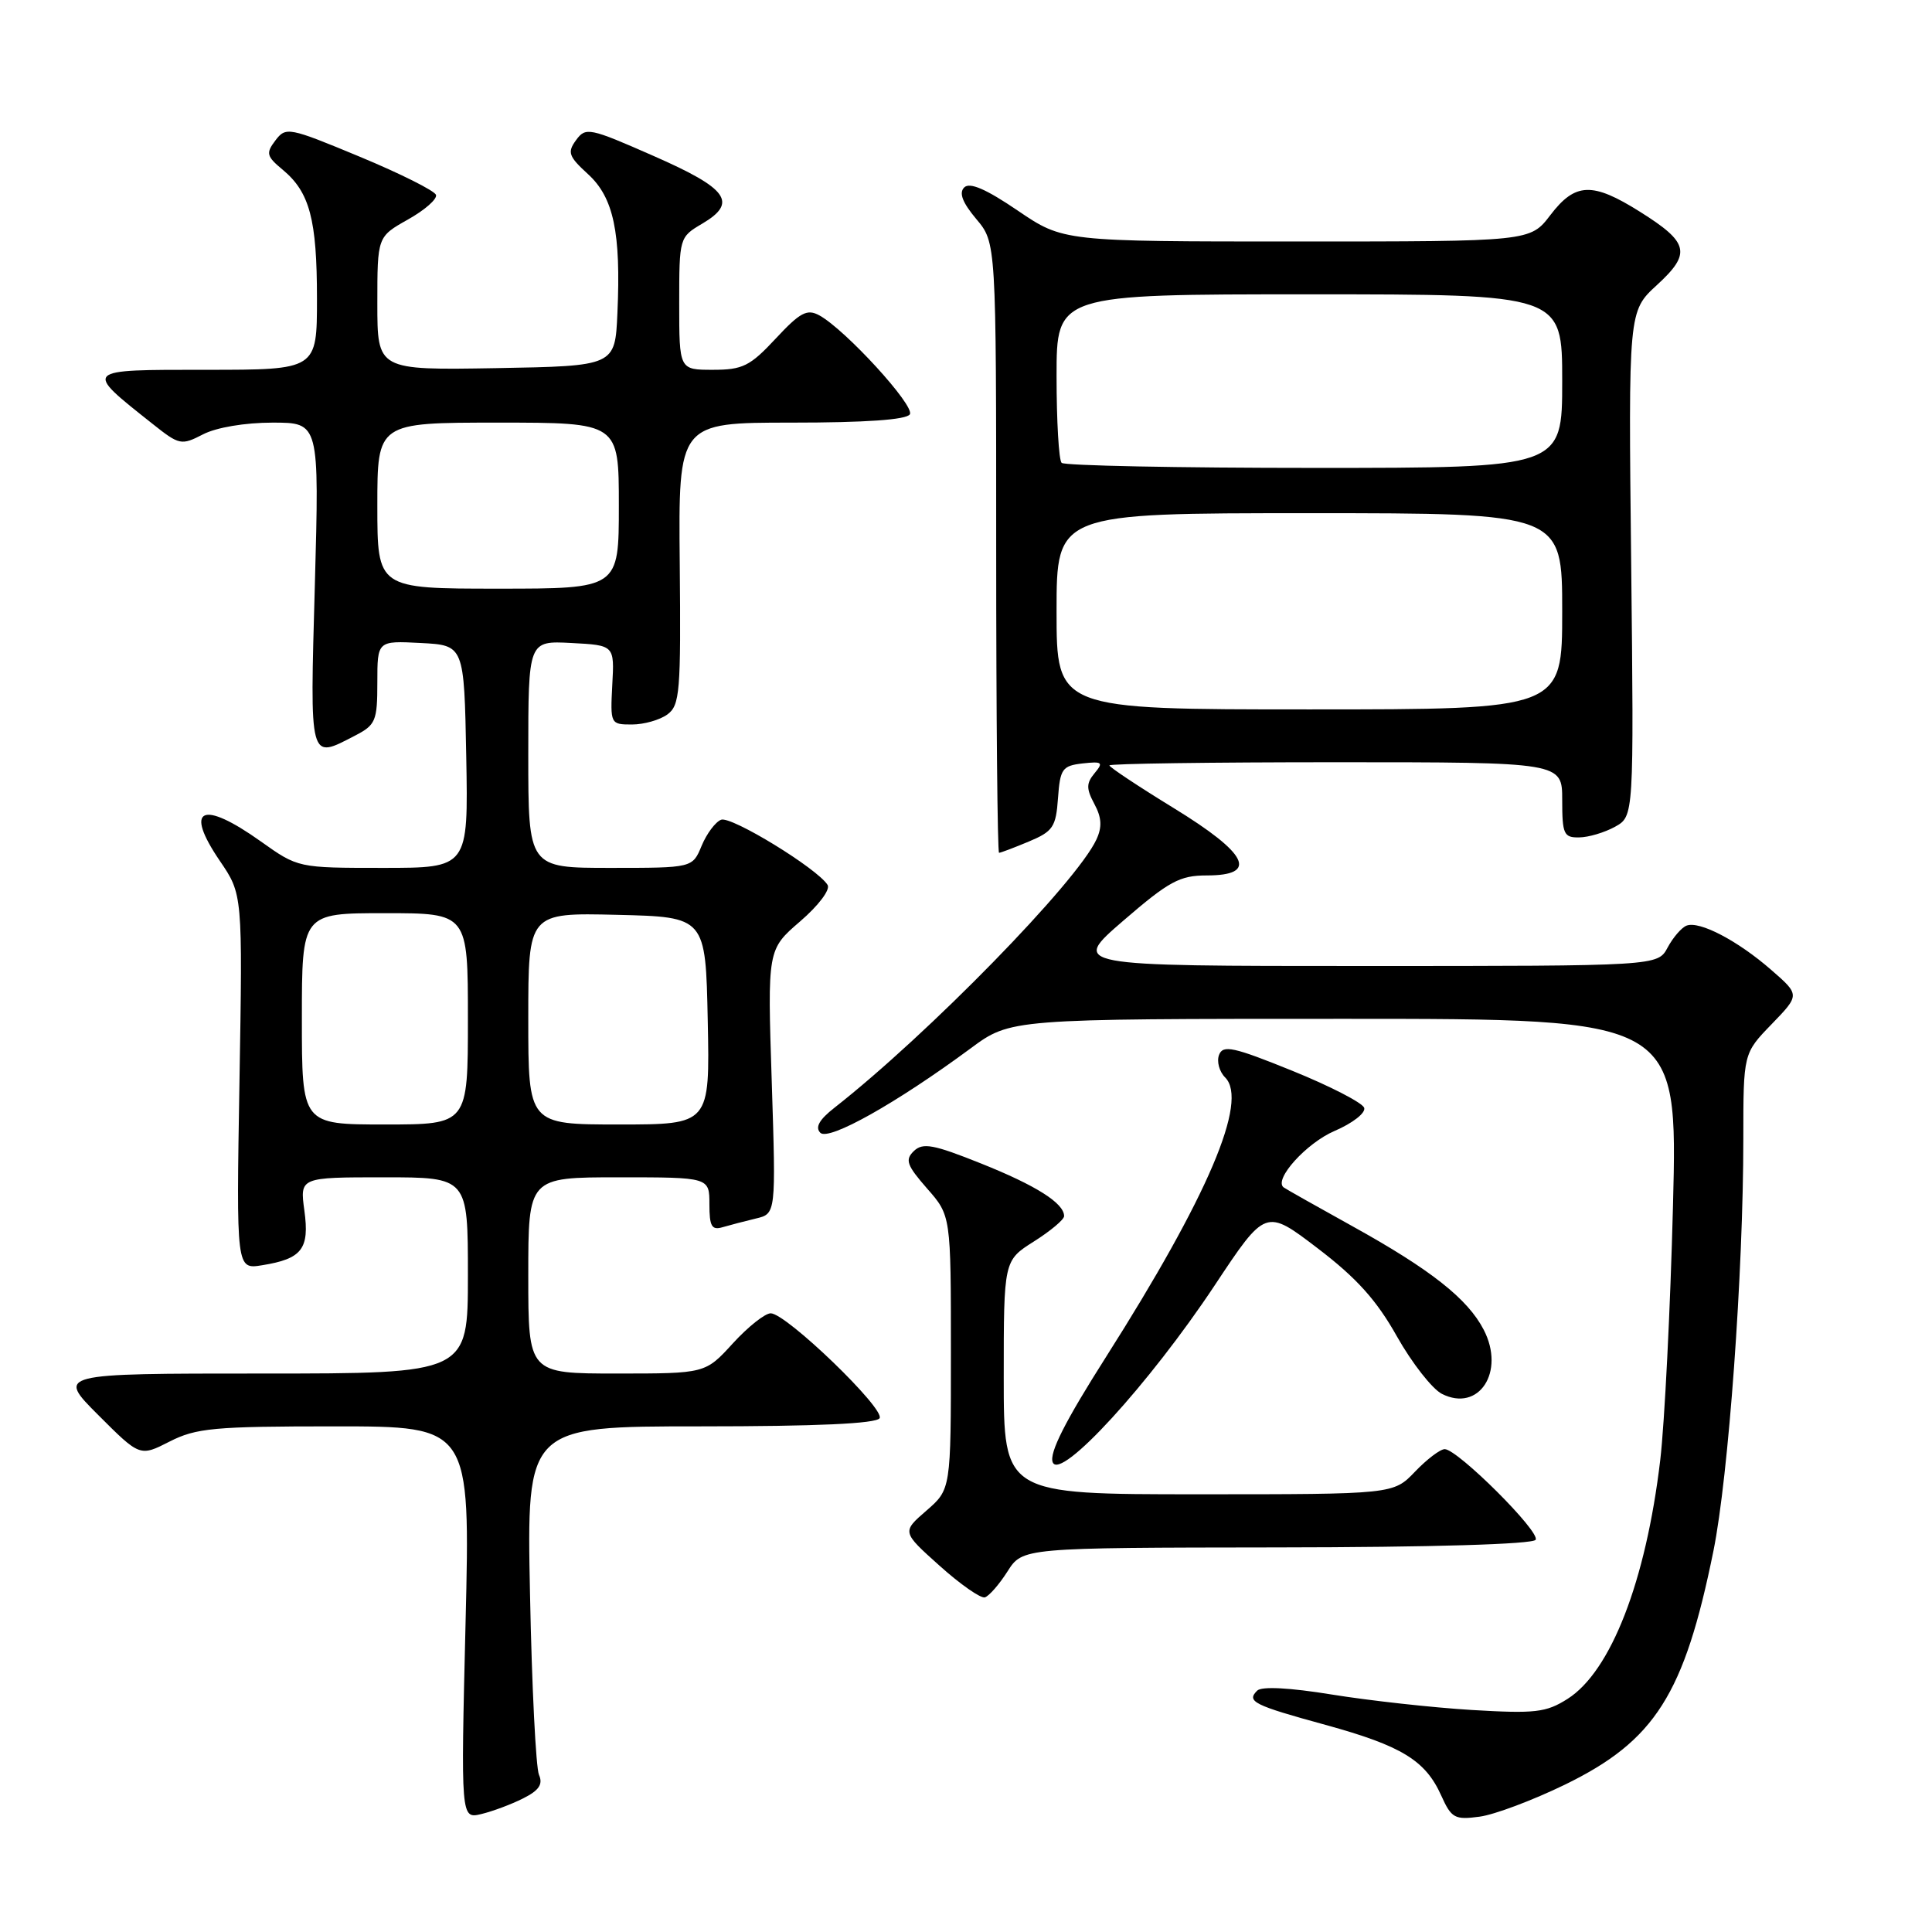 <?xml version="1.0" encoding="UTF-8" standalone="no"?>
<!DOCTYPE svg PUBLIC "-//W3C//DTD SVG 1.1//EN" "http://www.w3.org/Graphics/SVG/1.1/DTD/svg11.dtd" >
<svg xmlns="http://www.w3.org/2000/svg" xmlns:xlink="http://www.w3.org/1999/xlink" version="1.1" viewBox="0 0 256 256">
 <g >
 <path fill="currentColor"
d=" M 69.33 238.29 C 71.42 237.24 71.97 236.43 71.42 235.18 C 71.01 234.26 70.47 223.49 70.23 211.25 C 69.78 189.00 69.78 189.00 92.83 189.00 C 108.23 189.00 116.10 188.64 116.55 187.92 C 117.31 186.69 104.21 174.05 102.13 174.02 C 101.38 174.01 99.12 175.80 97.11 178.00 C 93.46 182.00 93.46 182.00 81.73 182.00 C 70.00 182.00 70.00 182.00 70.00 169.00 C 70.00 156.00 70.00 156.00 82.00 156.00 C 94.00 156.00 94.00 156.00 94.00 159.57 C 94.00 162.50 94.31 163.04 95.75 162.61 C 96.71 162.33 98.70 161.81 100.16 161.46 C 102.82 160.83 102.82 160.83 102.26 143.32 C 101.69 125.82 101.69 125.82 106.02 122.09 C 108.46 119.99 110.05 117.88 109.66 117.26 C 108.33 115.10 96.90 108.10 95.55 108.62 C 94.80 108.91 93.64 110.46 92.97 112.07 C 91.76 115.00 91.76 115.00 80.88 115.00 C 70.00 115.00 70.00 115.00 70.00 99.95 C 70.00 84.90 70.00 84.90 75.71 85.20 C 81.42 85.50 81.42 85.50 81.13 90.75 C 80.86 95.93 80.89 96.00 83.73 96.00 C 85.32 96.00 87.43 95.40 88.43 94.67 C 90.09 93.46 90.23 91.68 90.07 74.67 C 89.89 56.00 89.89 56.00 104.88 56.00 C 114.69 56.00 120.12 55.62 120.56 54.90 C 121.26 53.78 112.03 43.69 108.57 41.79 C 106.94 40.90 106.03 41.38 102.78 44.87 C 99.38 48.52 98.41 49.00 94.46 49.00 C 90.00 49.00 90.00 49.00 90.00 40.22 C 90.00 31.48 90.02 31.42 93.06 29.63 C 97.79 26.83 96.47 24.99 86.57 20.65 C 78.10 16.92 77.60 16.82 76.33 18.57 C 75.15 20.18 75.34 20.72 77.91 23.07 C 81.31 26.17 82.29 30.81 81.81 41.50 C 81.50 48.50 81.50 48.50 65.75 48.78 C 50.00 49.05 50.00 49.05 50.00 40.21 C 50.00 31.37 50.00 31.37 54.05 29.09 C 56.28 27.84 57.96 26.37 57.77 25.82 C 57.59 25.28 53.05 23.00 47.68 20.77 C 38.25 16.85 37.88 16.78 36.49 18.61 C 35.21 20.30 35.31 20.71 37.47 22.50 C 41.04 25.47 42.00 29.09 42.00 39.57 C 42.00 49.00 42.00 49.00 27.35 49.00 C 10.91 49.00 11.03 48.88 20.21 56.16 C 23.77 58.99 24.02 59.04 26.91 57.55 C 28.67 56.64 32.46 56.00 36.11 56.00 C 42.31 56.00 42.31 56.00 41.72 77.50 C 41.06 101.14 40.93 100.64 47.05 97.47 C 49.78 96.06 50.00 95.53 50.00 90.42 C 50.00 84.90 50.00 84.90 55.75 85.20 C 61.50 85.50 61.50 85.50 61.78 100.25 C 62.05 115.00 62.05 115.00 50.77 115.00 C 39.49 115.00 39.49 115.00 34.57 111.50 C 26.73 105.92 24.35 107.05 29.13 114.07 C 32.15 118.50 32.15 118.50 31.73 143.36 C 31.31 168.21 31.31 168.21 34.74 167.65 C 40.02 166.80 41.03 165.49 40.33 160.40 C 39.73 156.00 39.73 156.00 50.86 156.00 C 62.00 156.00 62.00 156.00 62.00 169.00 C 62.00 182.00 62.00 182.00 34.76 182.00 C 7.52 182.00 7.52 182.00 13.03 187.51 C 18.54 193.02 18.54 193.02 22.48 191.01 C 26.00 189.22 28.37 189.00 44.37 189.00 C 62.32 189.00 62.32 189.00 61.69 215.01 C 61.06 241.02 61.06 241.02 63.78 240.37 C 65.28 240.01 67.77 239.08 69.33 238.29 Z  M 207.37 236.47 C 219.30 230.65 223.18 224.53 227.04 205.50 C 229.04 195.62 231.00 168.59 231.00 150.89 C 231.00 139.58 231.00 139.58 234.75 135.71 C 238.50 131.83 238.50 131.83 234.70 128.52 C 230.27 124.65 225.19 121.99 223.48 122.65 C 222.82 122.90 221.69 124.21 220.97 125.55 C 219.66 128.00 219.66 128.00 180.77 128.00 C 141.89 128.00 141.89 128.00 148.84 122.00 C 154.90 116.77 156.32 116.00 159.90 116.00 C 166.80 116.00 165.39 113.12 155.50 107.06 C 150.82 104.19 147.00 101.65 147.00 101.42 C 147.00 101.19 160.50 101.00 177.00 101.00 C 207.00 101.00 207.00 101.00 207.00 106.00 C 207.00 110.53 207.21 111.00 209.25 110.96 C 210.49 110.95 212.62 110.31 214.00 109.55 C 216.50 108.16 216.50 108.16 216.14 74.70 C 215.77 41.24 215.77 41.24 219.55 37.77 C 224.14 33.56 223.81 32.14 217.29 28.05 C 210.99 24.09 208.73 24.18 205.43 28.50 C 202.76 32.00 202.76 32.00 171.83 32.00 C 140.89 32.00 140.89 32.00 134.85 27.90 C 130.66 25.05 128.49 24.11 127.76 24.84 C 127.04 25.56 127.53 26.84 129.36 29.02 C 132.00 32.15 132.00 32.15 132.00 72.58 C 132.00 94.81 132.17 113.00 132.38 113.00 C 132.59 113.00 134.36 112.33 136.32 111.51 C 139.52 110.17 139.92 109.59 140.19 105.76 C 140.47 101.87 140.76 101.47 143.44 101.16 C 146.06 100.87 146.24 101.01 145.04 102.45 C 143.93 103.79 143.92 104.49 145.01 106.53 C 145.98 108.33 146.05 109.59 145.28 111.24 C 142.66 116.91 122.98 137.05 110.57 146.78 C 108.55 148.36 107.98 149.38 108.70 150.10 C 109.81 151.21 118.78 146.18 128.62 138.91 C 133.91 135.00 133.91 135.00 178.11 135.00 C 222.31 135.00 222.31 135.00 221.68 159.75 C 221.33 173.36 220.57 188.54 219.99 193.47 C 218.09 209.51 213.45 221.47 207.71 225.11 C 204.86 226.92 203.43 227.08 195.00 226.58 C 189.78 226.26 181.46 225.34 176.51 224.54 C 170.86 223.62 167.17 223.43 166.58 224.02 C 165.14 225.46 166.09 225.94 175.65 228.56 C 185.72 231.33 188.88 233.26 190.97 237.92 C 192.32 240.92 192.76 241.16 196.04 240.72 C 198.02 240.46 203.11 238.54 207.37 236.47 Z  M 133.50 208.22 C 135.50 205.08 135.50 205.08 169.19 205.04 C 189.73 205.02 203.11 204.62 203.48 204.03 C 204.13 202.98 193.17 192.06 191.44 192.02 C 190.85 192.01 189.08 193.35 187.50 195.00 C 184.63 198.00 184.63 198.00 158.81 198.00 C 133.00 198.00 133.00 198.00 133.00 182.51 C 133.00 167.03 133.00 167.03 137.00 164.50 C 139.20 163.11 141.00 161.60 141.00 161.14 C 141.00 159.43 137.28 157.08 130.00 154.17 C 123.66 151.63 122.28 151.38 121.09 152.52 C 119.89 153.68 120.15 154.40 122.84 157.48 C 126.00 161.07 126.00 161.07 126.00 179.21 C 126.00 197.35 126.00 197.35 122.75 200.17 C 119.50 202.99 119.50 202.99 124.50 207.47 C 127.25 209.94 129.95 211.82 130.50 211.66 C 131.05 211.49 132.40 209.95 133.50 208.22 Z  M 160.95 170.32 C 167.70 160.14 167.70 160.14 174.59 165.40 C 179.75 169.33 182.40 172.27 185.10 177.08 C 187.09 180.61 189.77 184.03 191.05 184.69 C 195.95 187.18 199.49 181.78 196.60 176.20 C 194.48 172.10 189.58 168.23 179.22 162.49 C 174.42 159.83 170.31 157.51 170.08 157.33 C 168.75 156.28 173.12 151.45 176.83 149.86 C 179.23 148.83 180.99 147.46 180.76 146.79 C 180.54 146.13 176.26 143.92 171.25 141.89 C 163.43 138.72 162.05 138.42 161.53 139.78 C 161.20 140.65 161.56 141.99 162.34 142.77 C 165.45 145.88 160.06 158.53 146.58 179.76 C 141.15 188.30 139.00 192.54 139.49 193.76 C 140.49 196.27 152.28 183.39 160.95 170.32 Z  M 40.00 135.00 C 40.00 121.00 40.00 121.00 51.00 121.00 C 62.00 121.00 62.00 121.00 62.00 135.00 C 62.00 149.00 62.00 149.00 51.00 149.00 C 40.00 149.00 40.00 149.00 40.00 135.00 Z  M 70.00 134.97 C 70.00 120.94 70.00 120.94 81.75 121.22 C 93.50 121.50 93.50 121.50 93.78 135.25 C 94.06 149.00 94.06 149.00 82.03 149.00 C 70.00 149.00 70.00 149.00 70.00 134.97 Z  M 50.00 67.00 C 50.00 56.00 50.00 56.00 66.00 56.00 C 82.00 56.00 82.00 56.00 82.00 67.00 C 82.00 78.00 82.00 78.00 66.00 78.00 C 50.00 78.00 50.00 78.00 50.00 67.00 Z  M 140.00 81.00 C 140.00 68.00 140.00 68.00 173.50 68.00 C 207.00 68.00 207.00 68.00 207.00 81.00 C 207.00 94.00 207.00 94.00 173.50 94.00 C 140.00 94.00 140.00 94.00 140.00 81.00 Z  M 140.67 61.33 C 140.30 60.97 140.00 55.79 140.00 49.83 C 140.00 39.00 140.00 39.00 173.50 39.00 C 207.00 39.00 207.00 39.00 207.00 50.50 C 207.00 62.00 207.00 62.00 174.17 62.00 C 156.11 62.00 141.03 61.70 140.67 61.33 Z "/>
</g>
</svg>